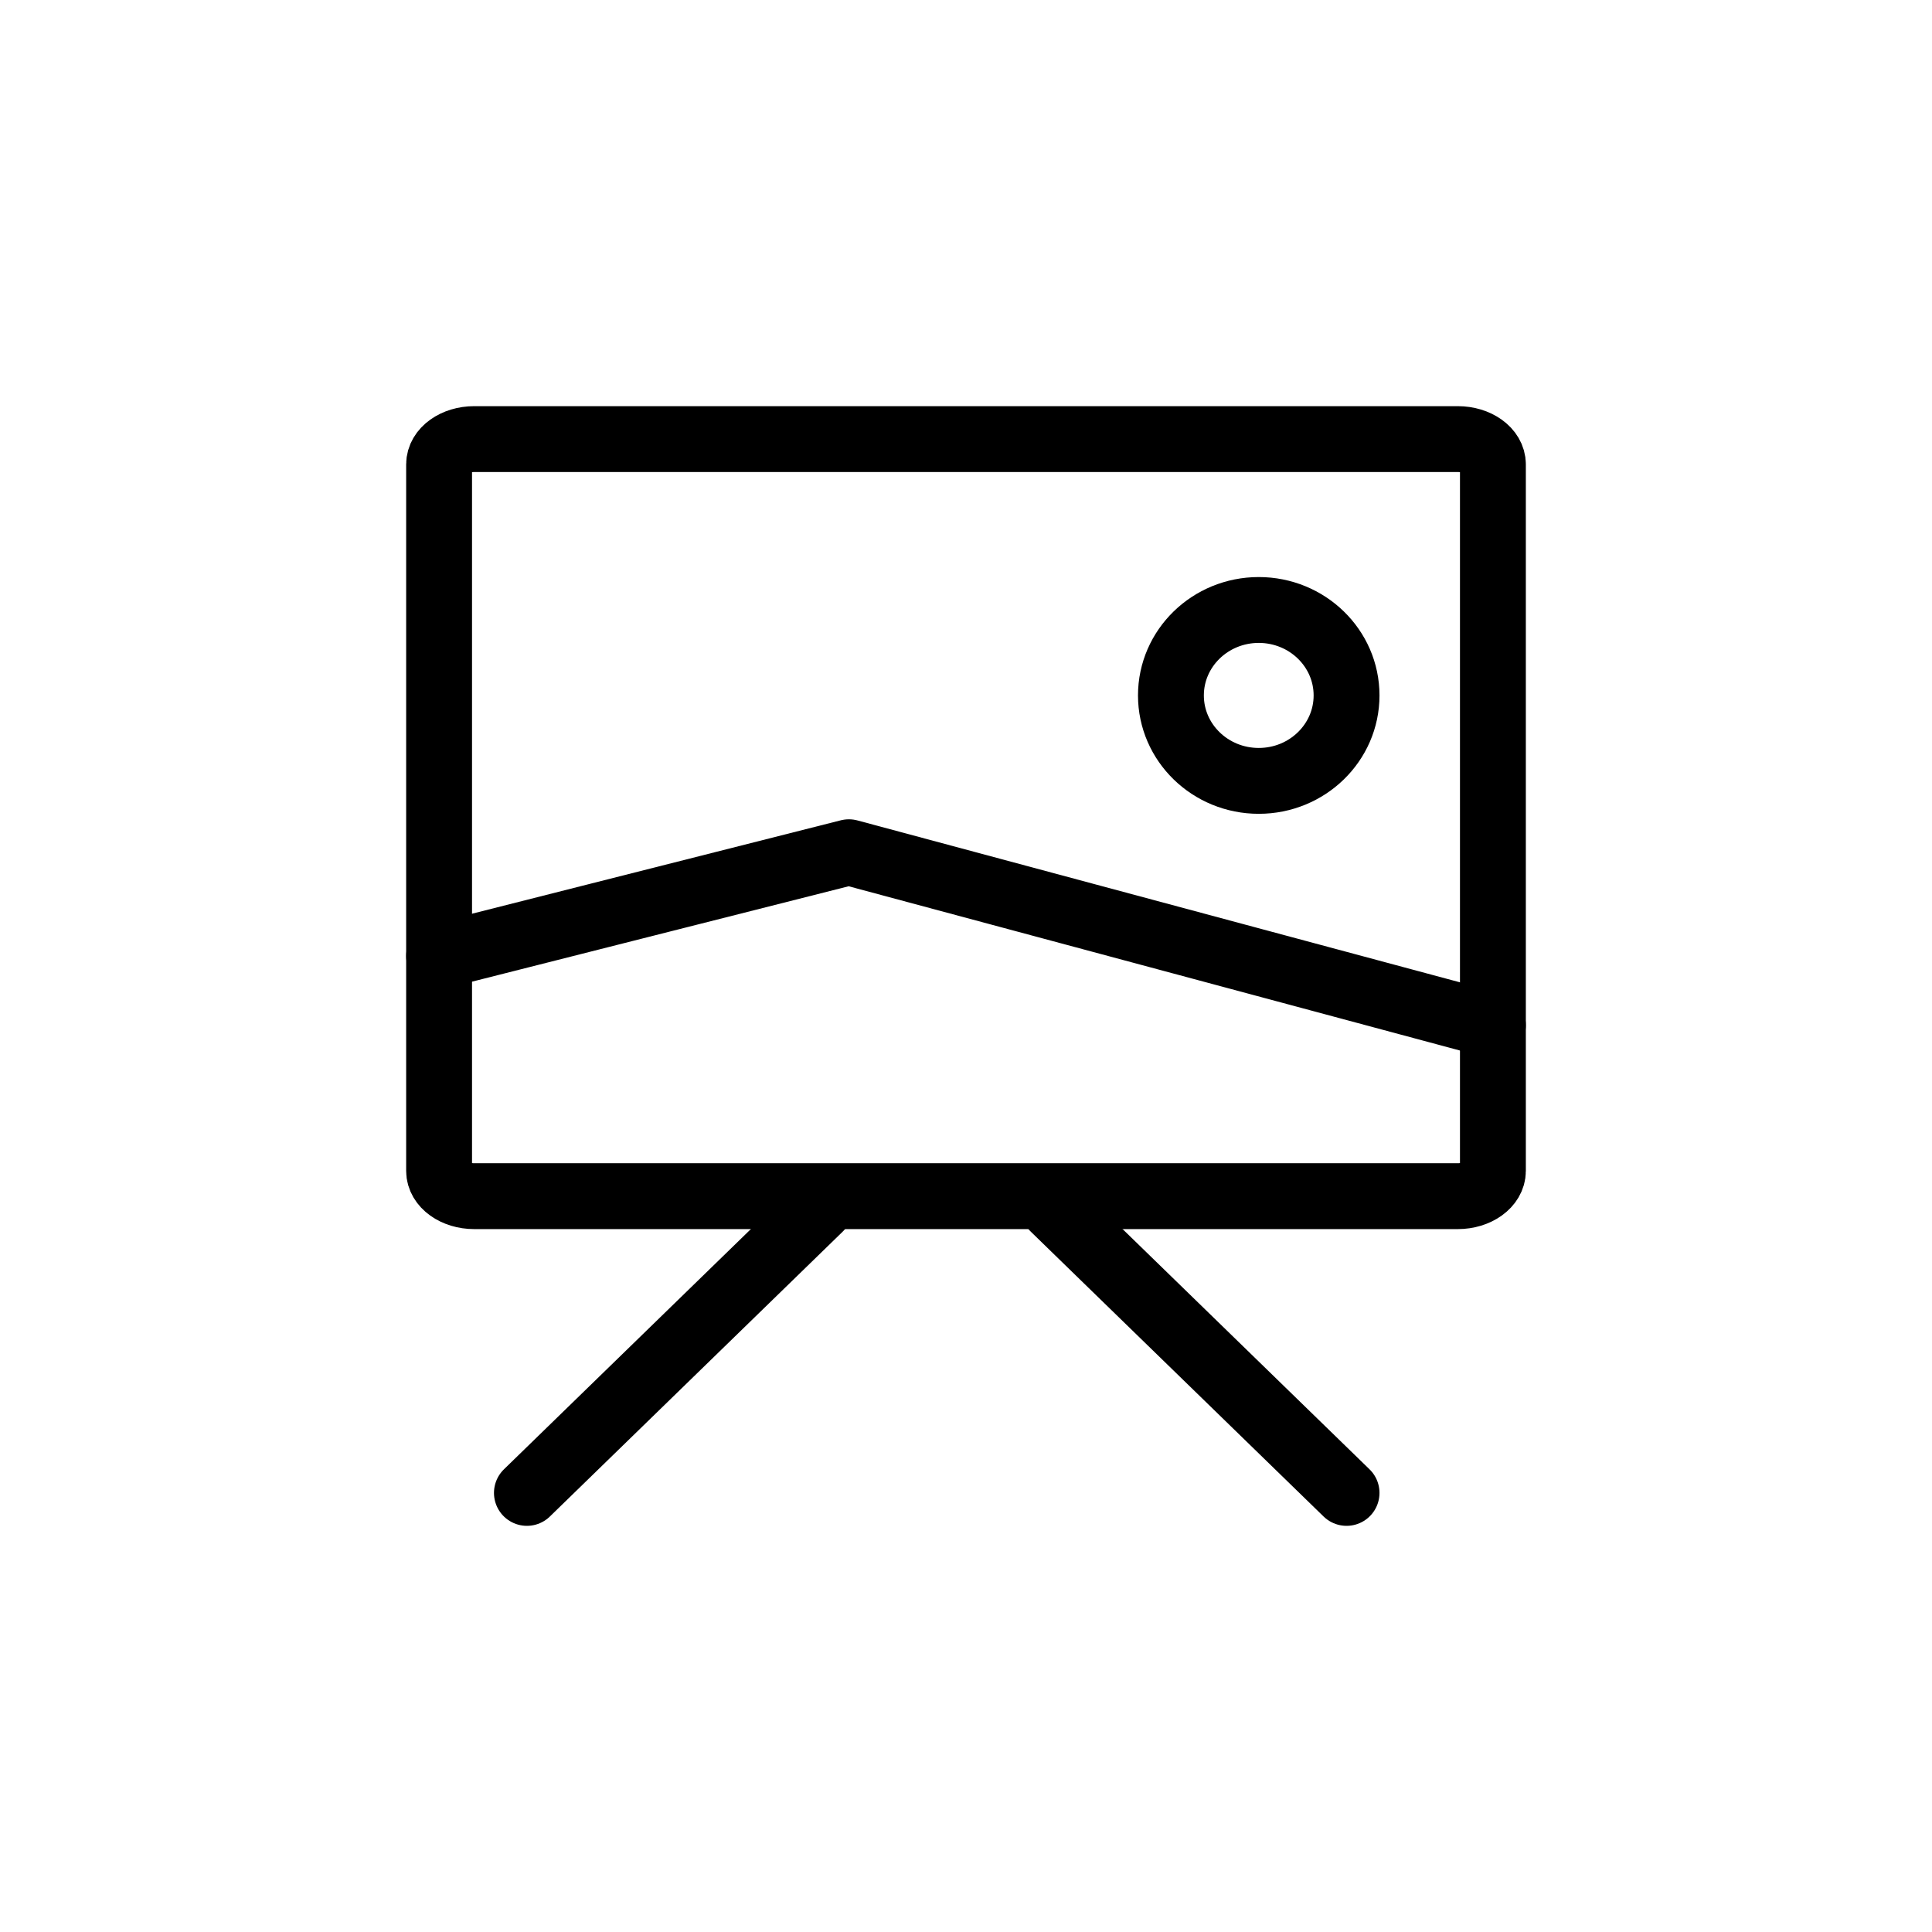 <svg xmlns="http://www.w3.org/2000/svg" width="44" height="44"><defs><clipPath id="a"><path d="M0 0h44v44H0z"/></clipPath></defs><g clip-path="url(#a)"><g transform="translate(7 7)" fill="none" stroke="currentColor" stroke-linecap="round" stroke-width="1.5"><path d="M27 3.575v16.092c0 .317-.358.575-.8.575H3.8c-.442 0-.8-.257-.8-.575V3.575C3 3.257 3.358 3 3.8 3h22.4c.442 0 .8.257.8.575Z" stroke-linejoin="round"/><path d="m3 14.773 9.333-2.364L27 16.35" stroke-linejoin="round"/><ellipse cx="2" cy="1.946" rx="2" ry="1.946" transform="translate(19.667 6.892)" stroke-linejoin="round"/><path d="M11.667 20.514 5 27M17 20.514 23.667 27"/></g></g></svg>